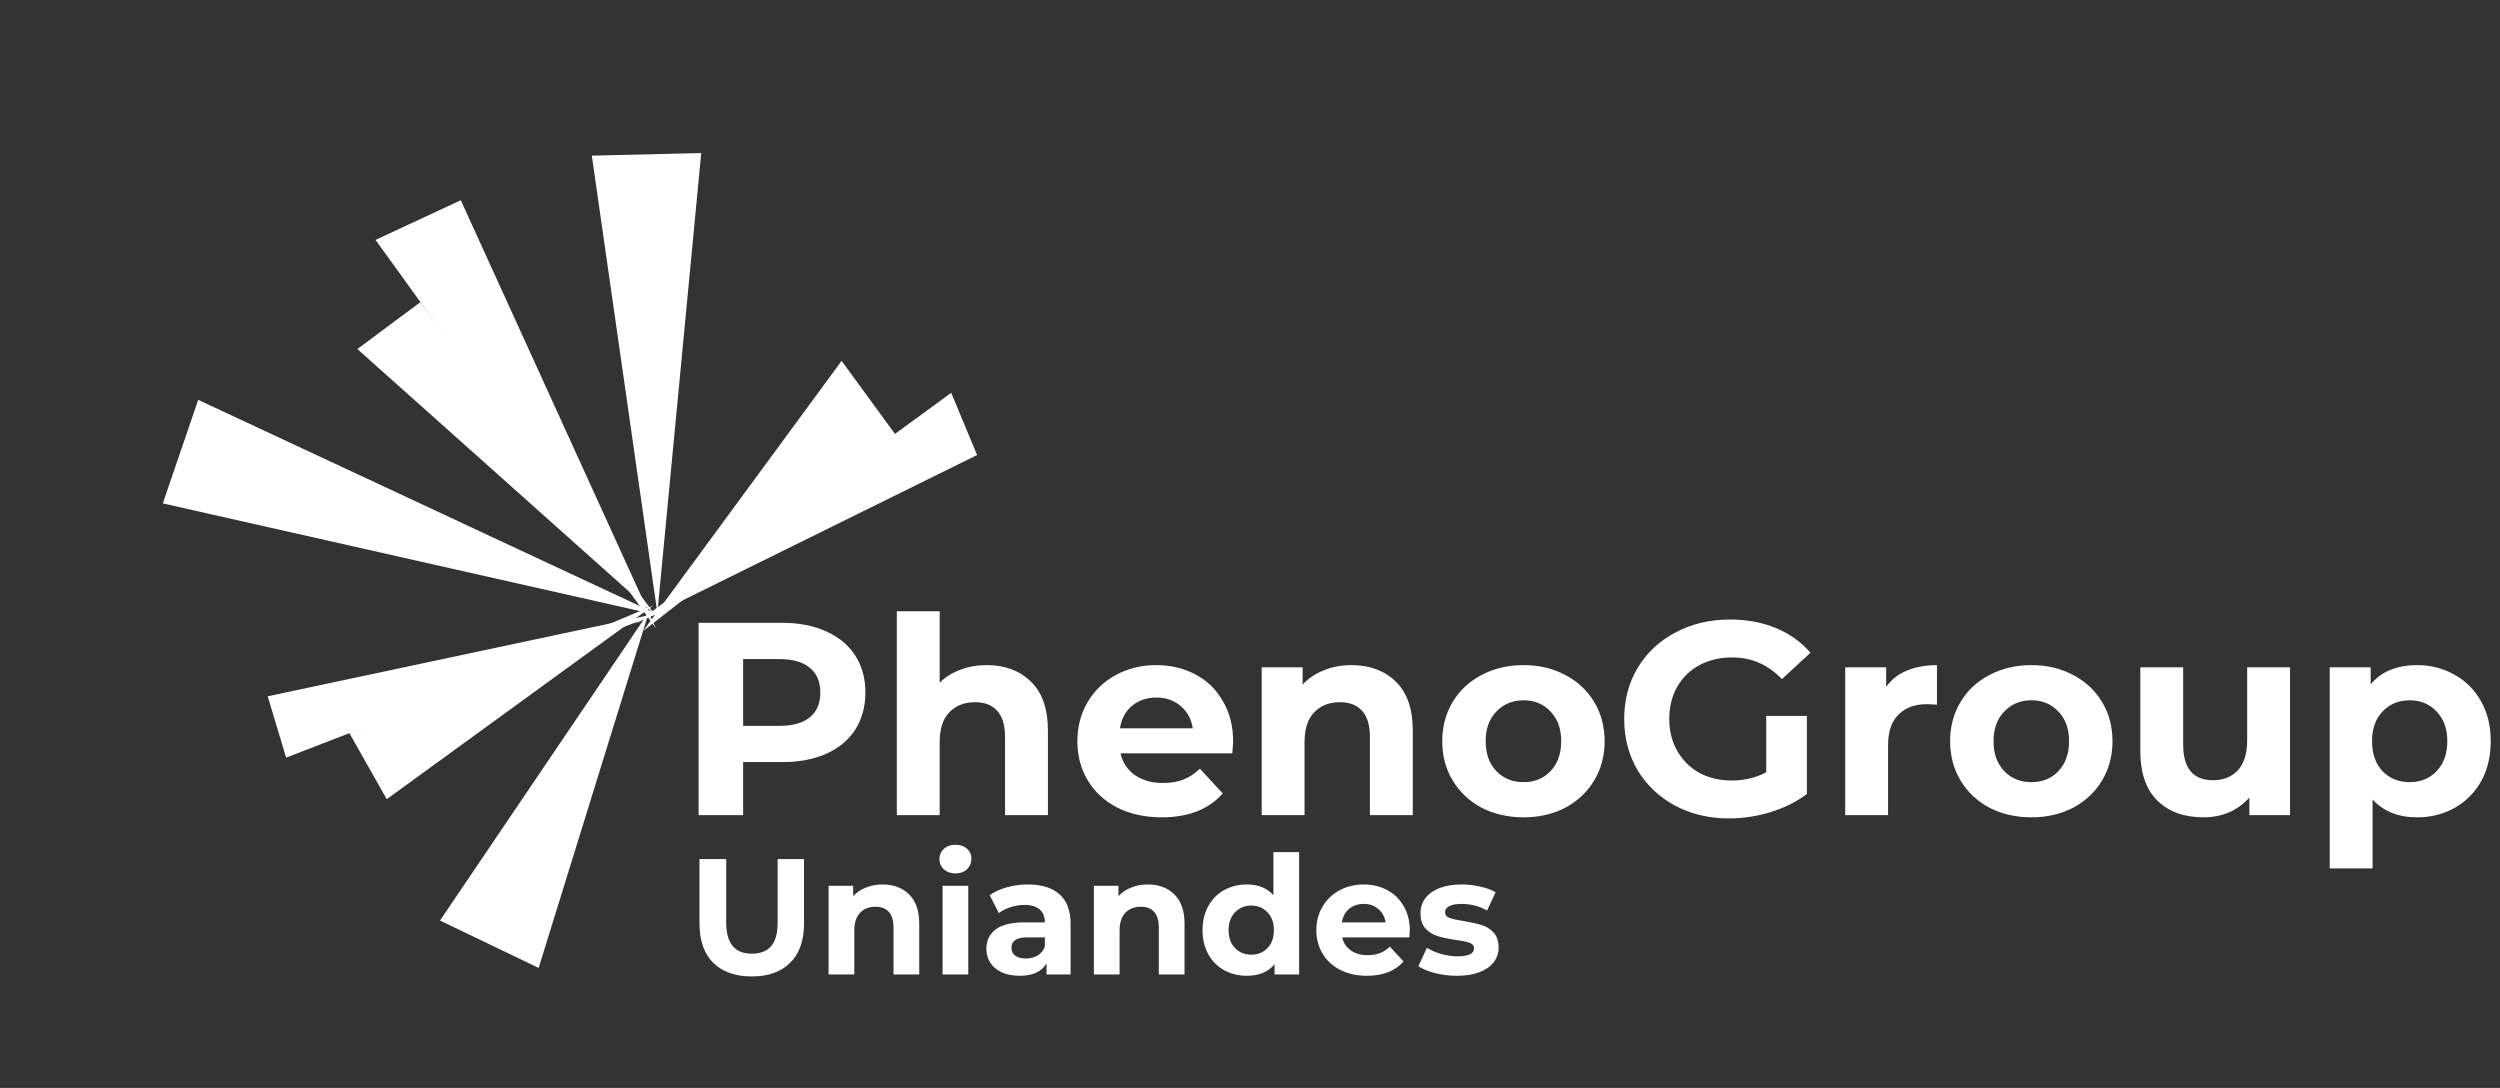 <svg width="455" height="198" viewBox="0 0 455 198" fill="none" xmlns="http://www.w3.org/2000/svg">
<rect x="0" y="0" width="455" height="198" fill="#333333" stroke="none"/>
<path d="M142.3 113.352C145.4 113.352 148.083 113.868 150.35 114.902C152.65 115.935 154.417 117.402 155.65 119.302C156.883 121.202 157.5 123.452 157.5 126.052C157.5 128.618 156.883 130.868 155.65 132.802C154.417 134.702 152.65 136.168 150.35 137.202C148.083 138.202 145.4 138.702 142.3 138.702H135.25V148.352H127.15V113.352H142.3ZM141.85 132.102C144.283 132.102 146.133 131.585 147.4 130.552C148.667 129.485 149.3 127.985 149.3 126.052C149.3 124.085 148.667 122.585 147.4 121.552C146.133 120.485 144.283 119.952 141.85 119.952H135.25V132.102H141.85ZM179.571 121.052C182.904 121.052 185.588 122.052 187.621 124.052C189.688 126.052 190.721 129.018 190.721 132.952V148.352H182.921V134.152C182.921 132.018 182.454 130.435 181.521 129.402C180.588 128.335 179.238 127.802 177.471 127.802C175.504 127.802 173.938 128.418 172.771 129.652C171.604 130.852 171.021 132.652 171.021 135.052V148.352H163.221V111.252H171.021V124.252C172.054 123.218 173.304 122.435 174.771 121.902C176.238 121.335 177.838 121.052 179.571 121.052ZM224.434 135.002C224.434 135.102 224.384 135.802 224.284 137.102H203.934C204.301 138.768 205.168 140.085 206.534 141.052C207.901 142.018 209.601 142.502 211.634 142.502C213.034 142.502 214.268 142.302 215.334 141.902C216.434 141.468 217.451 140.802 218.384 139.902L222.534 144.402C220.001 147.302 216.301 148.752 211.434 148.752C208.401 148.752 205.718 148.168 203.384 147.002C201.051 145.802 199.251 144.152 197.984 142.052C196.718 139.952 196.084 137.568 196.084 134.902C196.084 132.268 196.701 129.902 197.934 127.802C199.201 125.668 200.918 124.018 203.084 122.852C205.284 121.652 207.734 121.052 210.434 121.052C213.068 121.052 215.451 121.618 217.584 122.752C219.718 123.885 221.384 125.518 222.584 127.652C223.818 129.752 224.434 132.202 224.434 135.002ZM210.484 126.952C208.718 126.952 207.234 127.452 206.034 128.452C204.834 129.452 204.101 130.818 203.834 132.552H217.084C216.818 130.852 216.084 129.502 214.884 128.502C213.684 127.468 212.218 126.952 210.484 126.952ZM245.977 121.052C249.311 121.052 251.994 122.052 254.027 124.052C256.094 126.052 257.127 129.018 257.127 132.952V148.352H249.327V134.152C249.327 132.018 248.861 130.435 247.927 129.402C246.994 128.335 245.644 127.802 243.877 127.802C241.911 127.802 240.344 128.418 239.177 129.652C238.011 130.852 237.427 132.652 237.427 135.052V148.352H229.627V121.452H237.077V124.602C238.111 123.468 239.394 122.602 240.927 122.002C242.461 121.368 244.144 121.052 245.977 121.052ZM277.291 148.752C274.457 148.752 271.907 148.168 269.641 147.002C267.407 145.802 265.657 144.152 264.391 142.052C263.124 139.952 262.491 137.568 262.491 134.902C262.491 132.235 263.124 129.852 264.391 127.752C265.657 125.652 267.407 124.018 269.641 122.852C271.907 121.652 274.457 121.052 277.291 121.052C280.124 121.052 282.657 121.652 284.891 122.852C287.124 124.018 288.874 125.652 290.141 127.752C291.407 129.852 292.041 132.235 292.041 134.902C292.041 137.568 291.407 139.952 290.141 142.052C288.874 144.152 287.124 145.802 284.891 147.002C282.657 148.168 280.124 148.752 277.291 148.752ZM277.291 142.352C279.291 142.352 280.924 141.685 282.191 140.352C283.491 138.985 284.141 137.168 284.141 134.902C284.141 132.635 283.491 130.835 282.191 129.502C280.924 128.135 279.291 127.452 277.291 127.452C275.291 127.452 273.641 128.135 272.341 129.502C271.041 130.835 270.391 132.635 270.391 134.902C270.391 137.168 271.041 138.985 272.341 140.352C273.641 141.685 275.291 142.352 277.291 142.352ZM321.454 130.302H328.854V144.502C326.954 145.935 324.754 147.035 322.254 147.802C319.754 148.568 317.238 148.952 314.704 148.952C311.071 148.952 307.804 148.185 304.904 146.652C302.004 145.085 299.721 142.935 298.054 140.202C296.421 137.435 295.604 134.318 295.604 130.852C295.604 127.385 296.421 124.285 298.054 121.552C299.721 118.785 302.021 116.635 304.954 115.102C307.888 113.535 311.188 112.752 314.854 112.752C317.921 112.752 320.704 113.268 323.204 114.302C325.704 115.335 327.804 116.835 329.504 118.802L324.304 123.602C321.804 120.968 318.788 119.652 315.254 119.652C313.021 119.652 311.038 120.118 309.304 121.052C307.571 121.985 306.221 123.302 305.254 125.002C304.288 126.702 303.804 128.652 303.804 130.852C303.804 133.018 304.288 134.952 305.254 136.652C306.221 138.352 307.554 139.685 309.254 140.652C310.988 141.585 312.954 142.052 315.154 142.052C317.488 142.052 319.588 141.552 321.454 140.552V130.302ZM343.279 125.002C344.212 123.702 345.462 122.718 347.029 122.052C348.629 121.385 350.462 121.052 352.529 121.052V128.252C351.662 128.185 351.079 128.152 350.779 128.152C348.545 128.152 346.795 128.785 345.529 130.052C344.262 131.285 343.629 133.152 343.629 135.652V148.352H335.829V121.452H343.279V125.002ZM369.722 148.752C366.889 148.752 364.339 148.168 362.072 147.002C359.839 145.802 358.089 144.152 356.822 142.052C355.556 139.952 354.922 137.568 354.922 134.902C354.922 132.235 355.556 129.852 356.822 127.752C358.089 125.652 359.839 124.018 362.072 122.852C364.339 121.652 366.889 121.052 369.722 121.052C372.556 121.052 375.089 121.652 377.322 122.852C379.556 124.018 381.306 125.652 382.572 127.752C383.839 129.852 384.472 132.235 384.472 134.902C384.472 137.568 383.839 139.952 382.572 142.052C381.306 144.152 379.556 145.802 377.322 147.002C375.089 148.168 372.556 148.752 369.722 148.752ZM369.722 142.352C371.722 142.352 373.356 141.685 374.622 140.352C375.922 138.985 376.572 137.168 376.572 134.902C376.572 132.635 375.922 130.835 374.622 129.502C373.356 128.135 371.722 127.452 369.722 127.452C367.722 127.452 366.072 128.135 364.772 129.502C363.472 130.835 362.822 132.635 362.822 134.902C362.822 137.168 363.472 138.985 364.772 140.352C366.072 141.685 367.722 142.352 369.722 142.352ZM416.786 121.452V148.352H409.386V145.152C408.353 146.318 407.119 147.218 405.686 147.852C404.253 148.452 402.703 148.752 401.036 148.752C397.503 148.752 394.703 147.735 392.636 145.702C390.569 143.668 389.536 140.652 389.536 136.652V121.452H397.336V135.502C397.336 139.835 399.153 142.002 402.786 142.002C404.653 142.002 406.153 141.402 407.286 140.202C408.419 138.968 408.986 137.152 408.986 134.752V121.452H416.786ZM439.912 121.052C442.412 121.052 444.679 121.635 446.712 122.802C448.779 123.935 450.395 125.552 451.562 127.652C452.729 129.718 453.312 132.135 453.312 134.902C453.312 137.668 452.729 140.102 451.562 142.202C450.395 144.268 448.779 145.885 446.712 147.052C444.679 148.185 442.412 148.752 439.912 148.752C436.479 148.752 433.779 147.668 431.812 145.502V158.052H424.012V121.452H431.462V124.552C433.395 122.218 436.212 121.052 439.912 121.052ZM438.562 142.352C440.562 142.352 442.195 141.685 443.462 140.352C444.762 138.985 445.412 137.168 445.412 134.902C445.412 132.635 444.762 130.835 443.462 129.502C442.195 128.135 440.562 127.452 438.562 127.452C436.562 127.452 434.912 128.135 433.612 129.502C432.345 130.835 431.712 132.635 431.712 134.902C431.712 137.168 432.345 138.985 433.612 140.352C434.912 141.685 436.562 142.352 438.562 142.352Z" fill="white"/>
<path d="M136.82 177.712C133.82 177.712 131.48 176.882 129.8 175.222C128.14 173.562 127.31 171.192 127.31 168.112V156.352H132.17V167.932C132.17 171.692 133.73 173.572 136.85 173.572C138.37 173.572 139.53 173.122 140.33 172.222C141.13 171.302 141.53 169.872 141.53 167.932V156.352H146.33V168.112C146.33 171.192 145.49 173.562 143.81 175.222C142.15 176.882 139.82 177.712 136.82 177.712ZM160.613 160.972C162.613 160.972 164.223 161.572 165.443 162.772C166.683 163.972 167.303 165.752 167.303 168.112V177.352H162.623V168.832C162.623 167.552 162.343 166.602 161.783 165.982C161.223 165.342 160.413 165.022 159.353 165.022C158.173 165.022 157.233 165.392 156.533 166.132C155.833 166.852 155.483 167.932 155.483 169.372V177.352H150.803V161.212H155.273V163.102C155.893 162.422 156.663 161.902 157.583 161.542C158.503 161.162 159.513 160.972 160.613 160.972ZM171.545 161.212H176.225V177.352H171.545V161.212ZM173.885 158.962C173.025 158.962 172.325 158.712 171.785 158.212C171.245 157.712 170.975 157.092 170.975 156.352C170.975 155.612 171.245 154.992 171.785 154.492C172.325 153.992 173.025 153.742 173.885 153.742C174.745 153.742 175.445 153.982 175.985 154.462C176.525 154.942 176.795 155.542 176.795 156.262C176.795 157.042 176.525 157.692 175.985 158.212C175.445 158.712 174.745 158.962 173.885 158.962ZM187.078 160.972C189.578 160.972 191.498 161.572 192.838 162.772C194.178 163.952 194.848 165.742 194.848 168.142V177.352H190.468V175.342C189.588 176.842 187.948 177.592 185.548 177.592C184.308 177.592 183.228 177.382 182.308 176.962C181.408 176.542 180.718 175.962 180.238 175.222C179.758 174.482 179.518 173.642 179.518 172.702C179.518 171.202 180.078 170.022 181.198 169.162C182.338 168.302 184.088 167.872 186.448 167.872H190.168C190.168 166.852 189.858 166.072 189.238 165.532C188.618 164.972 187.688 164.692 186.448 164.692C185.588 164.692 184.738 164.832 183.898 165.112C183.078 165.372 182.378 165.732 181.798 166.192L180.118 162.922C180.998 162.302 182.048 161.822 183.268 161.482C184.508 161.142 185.778 160.972 187.078 160.972ZM186.718 174.442C187.518 174.442 188.228 174.262 188.848 173.902C189.468 173.522 189.908 172.972 190.168 172.252V170.602H186.958C185.038 170.602 184.078 171.232 184.078 172.492C184.078 173.092 184.308 173.572 184.768 173.932C185.248 174.272 185.898 174.442 186.718 174.442ZM208.894 160.972C210.894 160.972 212.504 161.572 213.724 162.772C214.964 163.972 215.584 165.752 215.584 168.112V177.352H210.904V168.832C210.904 167.552 210.624 166.602 210.064 165.982C209.504 165.342 208.694 165.022 207.634 165.022C206.454 165.022 205.514 165.392 204.814 166.132C204.114 166.852 203.764 167.932 203.764 169.372V177.352H199.084V161.212H203.554V163.102C204.174 162.422 204.944 161.902 205.864 161.542C206.784 161.162 207.794 160.972 208.894 160.972ZM236.442 155.092V177.352H231.972V175.492C230.812 176.892 229.132 177.592 226.932 177.592C225.412 177.592 224.032 177.252 222.792 176.572C221.572 175.892 220.612 174.922 219.912 173.662C219.212 172.402 218.862 170.942 218.862 169.282C218.862 167.622 219.212 166.162 219.912 164.902C220.612 163.642 221.572 162.672 222.792 161.992C224.032 161.312 225.412 160.972 226.932 160.972C228.992 160.972 230.602 161.622 231.762 162.922V155.092H236.442ZM227.742 173.752C228.922 173.752 229.902 173.352 230.682 172.552C231.462 171.732 231.852 170.642 231.852 169.282C231.852 167.922 231.462 166.842 230.682 166.042C229.902 165.222 228.922 164.812 227.742 164.812C226.542 164.812 225.552 165.222 224.772 166.042C223.992 166.842 223.602 167.922 223.602 169.282C223.602 170.642 223.992 171.732 224.772 172.552C225.552 173.352 226.542 173.752 227.742 173.752ZM256.583 169.342C256.583 169.402 256.553 169.822 256.493 170.602H244.283C244.503 171.602 245.023 172.392 245.843 172.972C246.663 173.552 247.683 173.842 248.903 173.842C249.743 173.842 250.483 173.722 251.123 173.482C251.783 173.222 252.393 172.822 252.953 172.282L255.443 174.982C253.923 176.722 251.703 177.592 248.783 177.592C246.963 177.592 245.353 177.242 243.953 176.542C242.553 175.822 241.473 174.832 240.713 173.572C239.953 172.312 239.573 170.882 239.573 169.282C239.573 167.702 239.943 166.282 240.683 165.022C241.443 163.742 242.473 162.752 243.773 162.052C245.093 161.332 246.563 160.972 248.183 160.972C249.763 160.972 251.193 161.312 252.473 161.992C253.753 162.672 254.753 163.652 255.473 164.932C256.213 166.192 256.583 167.662 256.583 169.342ZM248.213 164.512C247.153 164.512 246.263 164.812 245.543 165.412C244.823 166.012 244.383 166.832 244.223 167.872H252.173C252.013 166.852 251.573 166.042 250.853 165.442C250.133 164.822 249.253 164.512 248.213 164.512ZM265.129 177.592C263.789 177.592 262.479 177.432 261.199 177.112C259.919 176.772 258.899 176.352 258.139 175.852L259.699 172.492C260.419 172.952 261.289 173.332 262.309 173.632C263.329 173.912 264.329 174.052 265.309 174.052C267.289 174.052 268.279 173.562 268.279 172.582C268.279 172.122 268.009 171.792 267.469 171.592C266.929 171.392 266.099 171.222 264.979 171.082C263.659 170.882 262.569 170.652 261.709 170.392C260.849 170.132 260.099 169.672 259.459 169.012C258.839 168.352 258.529 167.412 258.529 166.192C258.529 165.172 258.819 164.272 259.399 163.492C259.999 162.692 260.859 162.072 261.979 161.632C263.119 161.192 264.459 160.972 265.999 160.972C267.139 160.972 268.269 161.102 269.389 161.362C270.529 161.602 271.469 161.942 272.209 162.382L270.649 165.712C269.229 164.912 267.679 164.512 265.999 164.512C264.999 164.512 264.249 164.652 263.749 164.932C263.249 165.212 262.999 165.572 262.999 166.012C262.999 166.512 263.269 166.862 263.809 167.062C264.349 167.262 265.209 167.452 266.389 167.632C267.709 167.852 268.789 168.092 269.629 168.352C270.469 168.592 271.199 169.042 271.819 169.702C272.439 170.362 272.749 171.282 272.749 172.462C272.749 173.462 272.449 174.352 271.849 175.132C271.249 175.912 270.369 176.522 269.209 176.962C268.069 177.382 266.709 177.592 265.129 177.592Z" fill="white"/>
<path d="M120.254 112.074L29.632 91.617L36.075 72.77L120.254 112.074Z" fill="white"/>
<path d="M118.119 111.33L98.032 176.163L80.077 167.54L118.119 111.33Z" fill="white"/>
<path d="M119.642 111.55L107.711 28.327L127.624 27.856L119.642 111.55Z" fill="white"/>
<path d="M119.237 111.902L65.041 63.529L76.51 54.994L119.237 111.902Z" fill="white"/>
<path d="M119.369 114.351L68.346 43.663L83.865 36.443L119.369 114.351Z" fill="white"/>
<path d="M117.045 114.843L153.173 65.682L162.958 79.072L117.045 114.843Z" fill="white"/>
<path d="M115.552 113.548L173.119 71.494L177.832 82.814L115.552 113.548Z" fill="white"/>
<path d="M118.883 110.21L70.389 145.451L63.568 133.404L118.883 110.21Z" fill="white"/>
<path d="M120.227 111.512L52.073 137.89L48.721 126.725L120.227 111.512Z" fill="white"/>
</svg>
